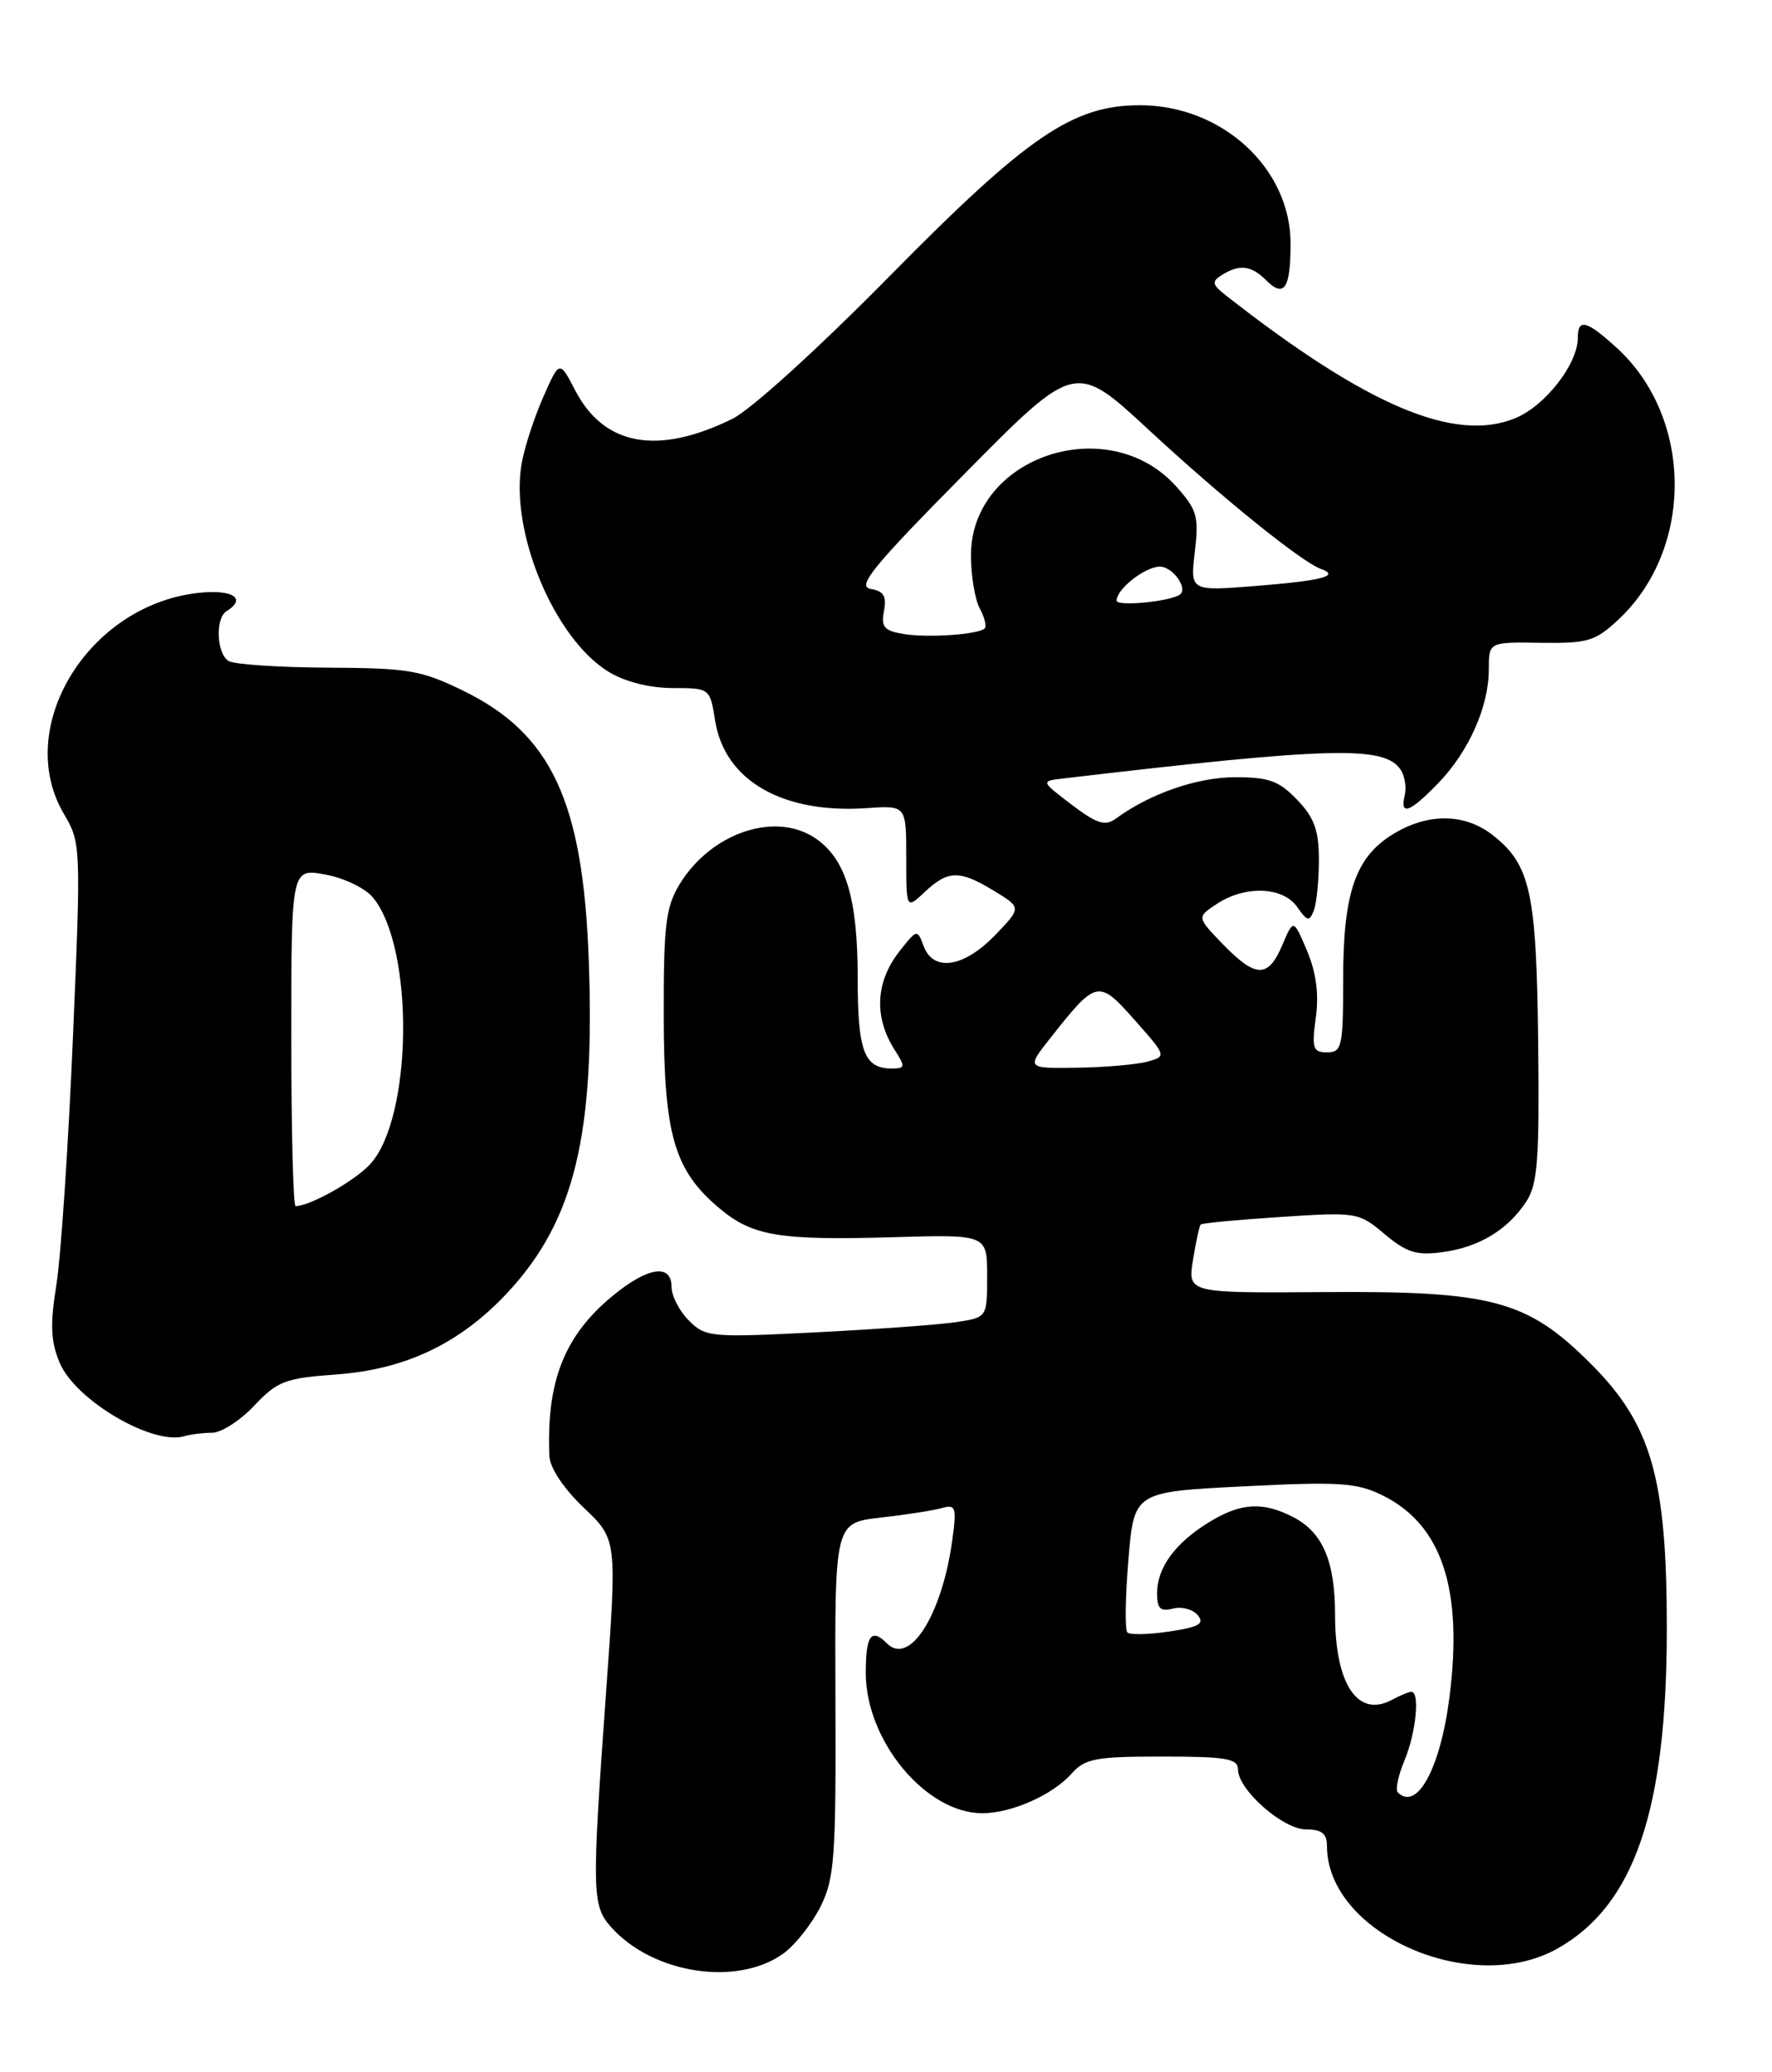 <?xml version="1.0" encoding="UTF-8" standalone="no"?>
<!DOCTYPE svg PUBLIC "-//W3C//DTD SVG 1.1//EN" "http://www.w3.org/Graphics/SVG/1.1/DTD/svg11.dtd" >
<svg xmlns="http://www.w3.org/2000/svg" xmlns:xlink="http://www.w3.org/1999/xlink" version="1.1" viewBox="0 0 219 256">
 <g >
 <path fill="currentColor"
d=" M 96.86 241.30 C 98.31 240.24 100.36 237.63 101.42 235.51 C 103.14 232.04 103.33 229.42 103.25 209.88 C 103.17 188.12 103.17 188.12 108.84 187.48 C 111.95 187.13 115.36 186.60 116.40 186.30 C 118.13 185.82 118.25 186.18 117.69 190.28 C 116.42 199.50 112.43 205.83 109.63 203.03 C 107.68 201.08 107.00 202.01 107.00 206.66 C 107.00 215.05 114.43 224.00 121.40 224.00 C 124.99 224.00 130.08 221.75 132.40 219.14 C 134.09 217.24 135.37 217.00 143.65 217.00 C 151.50 217.00 153.00 217.25 153.00 218.58 C 153.00 221.10 158.56 226.00 161.42 226.00 C 163.35 226.00 164.00 226.51 164.00 228.05 C 164.00 238.82 181.82 246.74 192.50 240.71 C 202.00 235.36 206.00 223.63 206.00 201.16 C 206.00 182.59 204.10 175.97 196.63 168.50 C 188.75 160.62 184.48 159.47 163.64 159.62 C 146.79 159.74 146.79 159.74 147.44 155.66 C 147.80 153.41 148.23 151.44 148.40 151.27 C 148.56 151.10 153.01 150.68 158.28 150.34 C 167.69 149.72 167.92 149.76 171.13 152.46 C 173.83 154.73 175.08 155.12 178.24 154.69 C 182.77 154.09 186.34 151.94 188.63 148.44 C 190.04 146.29 190.26 143.28 190.10 128.80 C 189.89 110.19 189.15 106.84 184.49 103.17 C 181.04 100.46 176.49 100.41 172.19 103.03 C 167.52 105.87 166.00 110.28 166.00 120.97 C 166.00 129.30 165.85 130.00 164.02 130.00 C 162.26 130.00 162.10 129.52 162.62 125.72 C 163.02 122.82 162.67 120.16 161.54 117.47 C 159.86 113.50 159.86 113.50 158.48 116.75 C 156.73 120.86 155.21 120.84 151.14 116.65 C 147.90 113.30 147.90 113.30 150.41 111.65 C 153.93 109.35 158.56 109.53 160.32 112.05 C 161.57 113.84 161.83 113.89 162.38 112.46 C 162.72 111.57 163.00 108.76 163.00 106.22 C 163.00 102.58 162.44 101.02 160.31 98.80 C 158.05 96.45 156.82 96.00 152.56 96.02 C 147.88 96.04 142.09 98.06 137.89 101.14 C 136.58 102.09 135.57 101.77 132.45 99.41 C 128.63 96.50 128.63 96.50 131.32 96.18 C 164.62 92.26 171.15 92.10 173.12 95.11 C 173.62 95.87 173.84 97.29 173.61 98.25 C 172.99 100.84 174.23 100.39 177.75 96.75 C 181.53 92.85 184.00 87.29 184.00 82.69 C 184.00 79.31 184.00 79.31 190.43 79.41 C 196.26 79.49 197.16 79.22 200.06 76.50 C 209.37 67.76 209.26 51.60 199.82 42.98 C 196.07 39.56 195.00 39.29 195.00 41.75 C 194.99 44.97 191.00 50.10 187.32 51.64 C 179.84 54.77 168.94 50.15 151.50 36.49 C 149.79 35.14 149.72 34.79 151.00 33.98 C 153.17 32.61 154.64 32.78 156.48 34.62 C 158.70 36.85 159.50 35.66 159.50 30.09 C 159.50 20.78 151.03 13.00 140.88 13.00 C 132.59 13.00 127.00 16.81 110.00 34.06 C 101.14 43.05 92.79 50.63 90.50 51.75 C 81.27 56.28 74.65 55.08 71.09 48.23 C 69.15 44.50 69.15 44.50 67.16 49.00 C 66.06 51.48 64.86 55.14 64.49 57.15 C 62.94 65.57 68.47 78.88 75.23 83.00 C 77.25 84.23 80.27 84.99 83.12 85.00 C 87.74 85.00 87.74 85.00 88.39 89.07 C 89.58 96.45 96.74 100.56 107.17 99.83 C 112.00 99.50 112.00 99.50 112.00 105.92 C 112.00 112.35 112.00 112.35 114.31 110.17 C 117.19 107.48 118.60 107.46 122.88 110.07 C 126.26 112.13 126.26 112.13 122.94 115.57 C 119.08 119.54 115.34 120.09 114.15 116.87 C 113.37 114.77 113.32 114.78 111.18 117.50 C 108.19 121.30 107.98 125.66 110.60 129.75 C 111.91 131.79 111.87 132.00 110.22 132.00 C 106.79 132.00 106.00 129.89 106.00 120.77 C 106.00 111.04 104.56 106.20 100.88 103.63 C 95.93 100.16 87.91 102.82 83.99 109.24 C 82.28 112.06 82.01 114.27 82.03 125.50 C 82.05 140.18 83.31 144.56 88.89 149.25 C 92.99 152.70 96.27 153.25 110.38 152.84 C 122.00 152.50 122.00 152.50 122.00 157.62 C 122.00 162.74 122.00 162.74 118.25 163.32 C 116.19 163.64 108.37 164.21 100.89 164.59 C 87.84 165.25 87.19 165.19 85.14 163.14 C 83.96 161.96 83.00 160.10 83.00 159.00 C 83.00 156.06 80.06 156.50 75.70 160.10 C 69.74 165.01 67.51 170.68 67.90 179.90 C 67.96 181.33 69.67 183.90 72.13 186.24 C 76.26 190.17 76.26 190.17 74.92 208.83 C 73.12 233.83 73.15 235.40 75.52 238.06 C 80.68 243.86 91.18 245.45 96.86 241.30 Z  M 26.21 177.00 C 27.34 177.00 29.69 175.49 31.42 173.65 C 34.28 170.62 35.25 170.25 41.54 169.80 C 50.22 169.17 56.98 165.91 62.88 159.52 C 71.01 150.69 73.56 140.13 72.76 118.50 C 72.04 99.00 68.15 90.66 57.27 85.34 C 52.05 82.79 50.50 82.53 40.51 82.48 C 34.45 82.45 28.94 82.08 28.25 81.66 C 26.76 80.73 26.58 76.38 28.00 75.50 C 30.56 73.92 28.74 72.77 24.46 73.25 C 10.83 74.79 1.64 89.94 7.90 100.55 C 10.00 104.11 10.02 104.54 9.01 128.24 C 8.45 141.48 7.53 155.16 6.98 158.64 C 6.18 163.63 6.26 165.70 7.37 168.34 C 9.31 172.99 18.92 178.63 22.83 177.41 C 23.56 177.19 25.09 177.00 26.21 177.00 Z  M 172.75 221.42 C 172.43 221.10 172.81 219.31 173.59 217.45 C 175.00 214.07 175.51 209.00 174.43 209.00 C 174.12 209.00 173.03 209.45 172.01 210.00 C 167.80 212.25 165.00 208.06 165.00 199.50 C 165.00 192.88 163.47 189.30 159.85 187.43 C 156.07 185.47 153.32 185.64 149.37 188.08 C 145.21 190.65 143.00 193.69 143.00 196.84 C 143.00 198.73 143.42 199.12 144.96 198.72 C 146.04 198.44 147.42 198.80 148.03 199.53 C 148.90 200.59 148.19 201.00 144.52 201.55 C 141.98 201.93 139.65 201.98 139.33 201.67 C 139.02 201.35 139.07 197.31 139.46 192.69 C 140.15 184.30 140.15 184.30 153.69 183.62 C 165.52 183.02 167.67 183.16 170.84 184.72 C 178.22 188.34 180.86 196.35 179.12 209.79 C 177.99 218.52 175.11 223.78 172.75 221.42 Z  M 129.88 128.15 C 135.53 121.01 135.76 120.97 140.23 126.01 C 144.16 130.44 144.18 130.49 141.85 131.14 C 140.56 131.50 136.65 131.85 133.17 131.90 C 126.83 132.00 126.83 132.00 129.88 128.15 Z  M 111.65 78.32 C 109.27 77.93 108.87 77.45 109.25 75.47 C 109.60 73.65 109.21 73.02 107.60 72.75 C 105.86 72.45 107.87 69.99 119.20 58.54 C 132.89 44.69 132.89 44.69 141.96 53.09 C 150.99 61.46 160.85 69.42 163.24 70.28 C 165.66 71.14 163.43 71.73 155.29 72.38 C 147.09 73.04 147.09 73.04 147.67 68.17 C 148.18 63.81 147.95 62.97 145.37 60.10 C 136.97 50.72 120.00 56.40 120.00 68.60 C 120.00 71.09 120.49 74.04 121.08 75.15 C 121.68 76.26 121.96 77.38 121.70 77.63 C 120.94 78.39 114.69 78.82 111.65 78.32 Z  M 138.00 74.20 C 138.00 72.76 141.52 70.00 143.36 70.00 C 144.89 70.00 146.81 72.60 145.87 73.41 C 144.86 74.29 138.00 74.97 138.00 74.20 Z  M 36.00 128.13 C 36.00 107.27 36.00 107.27 40.21 108.04 C 42.56 108.47 45.18 109.74 46.13 110.92 C 51.24 117.22 50.99 138.12 45.74 143.83 C 43.84 145.89 38.30 149.00 36.53 149.00 C 36.24 149.00 36.00 139.61 36.00 128.13 Z "/>
</g>
</svg>